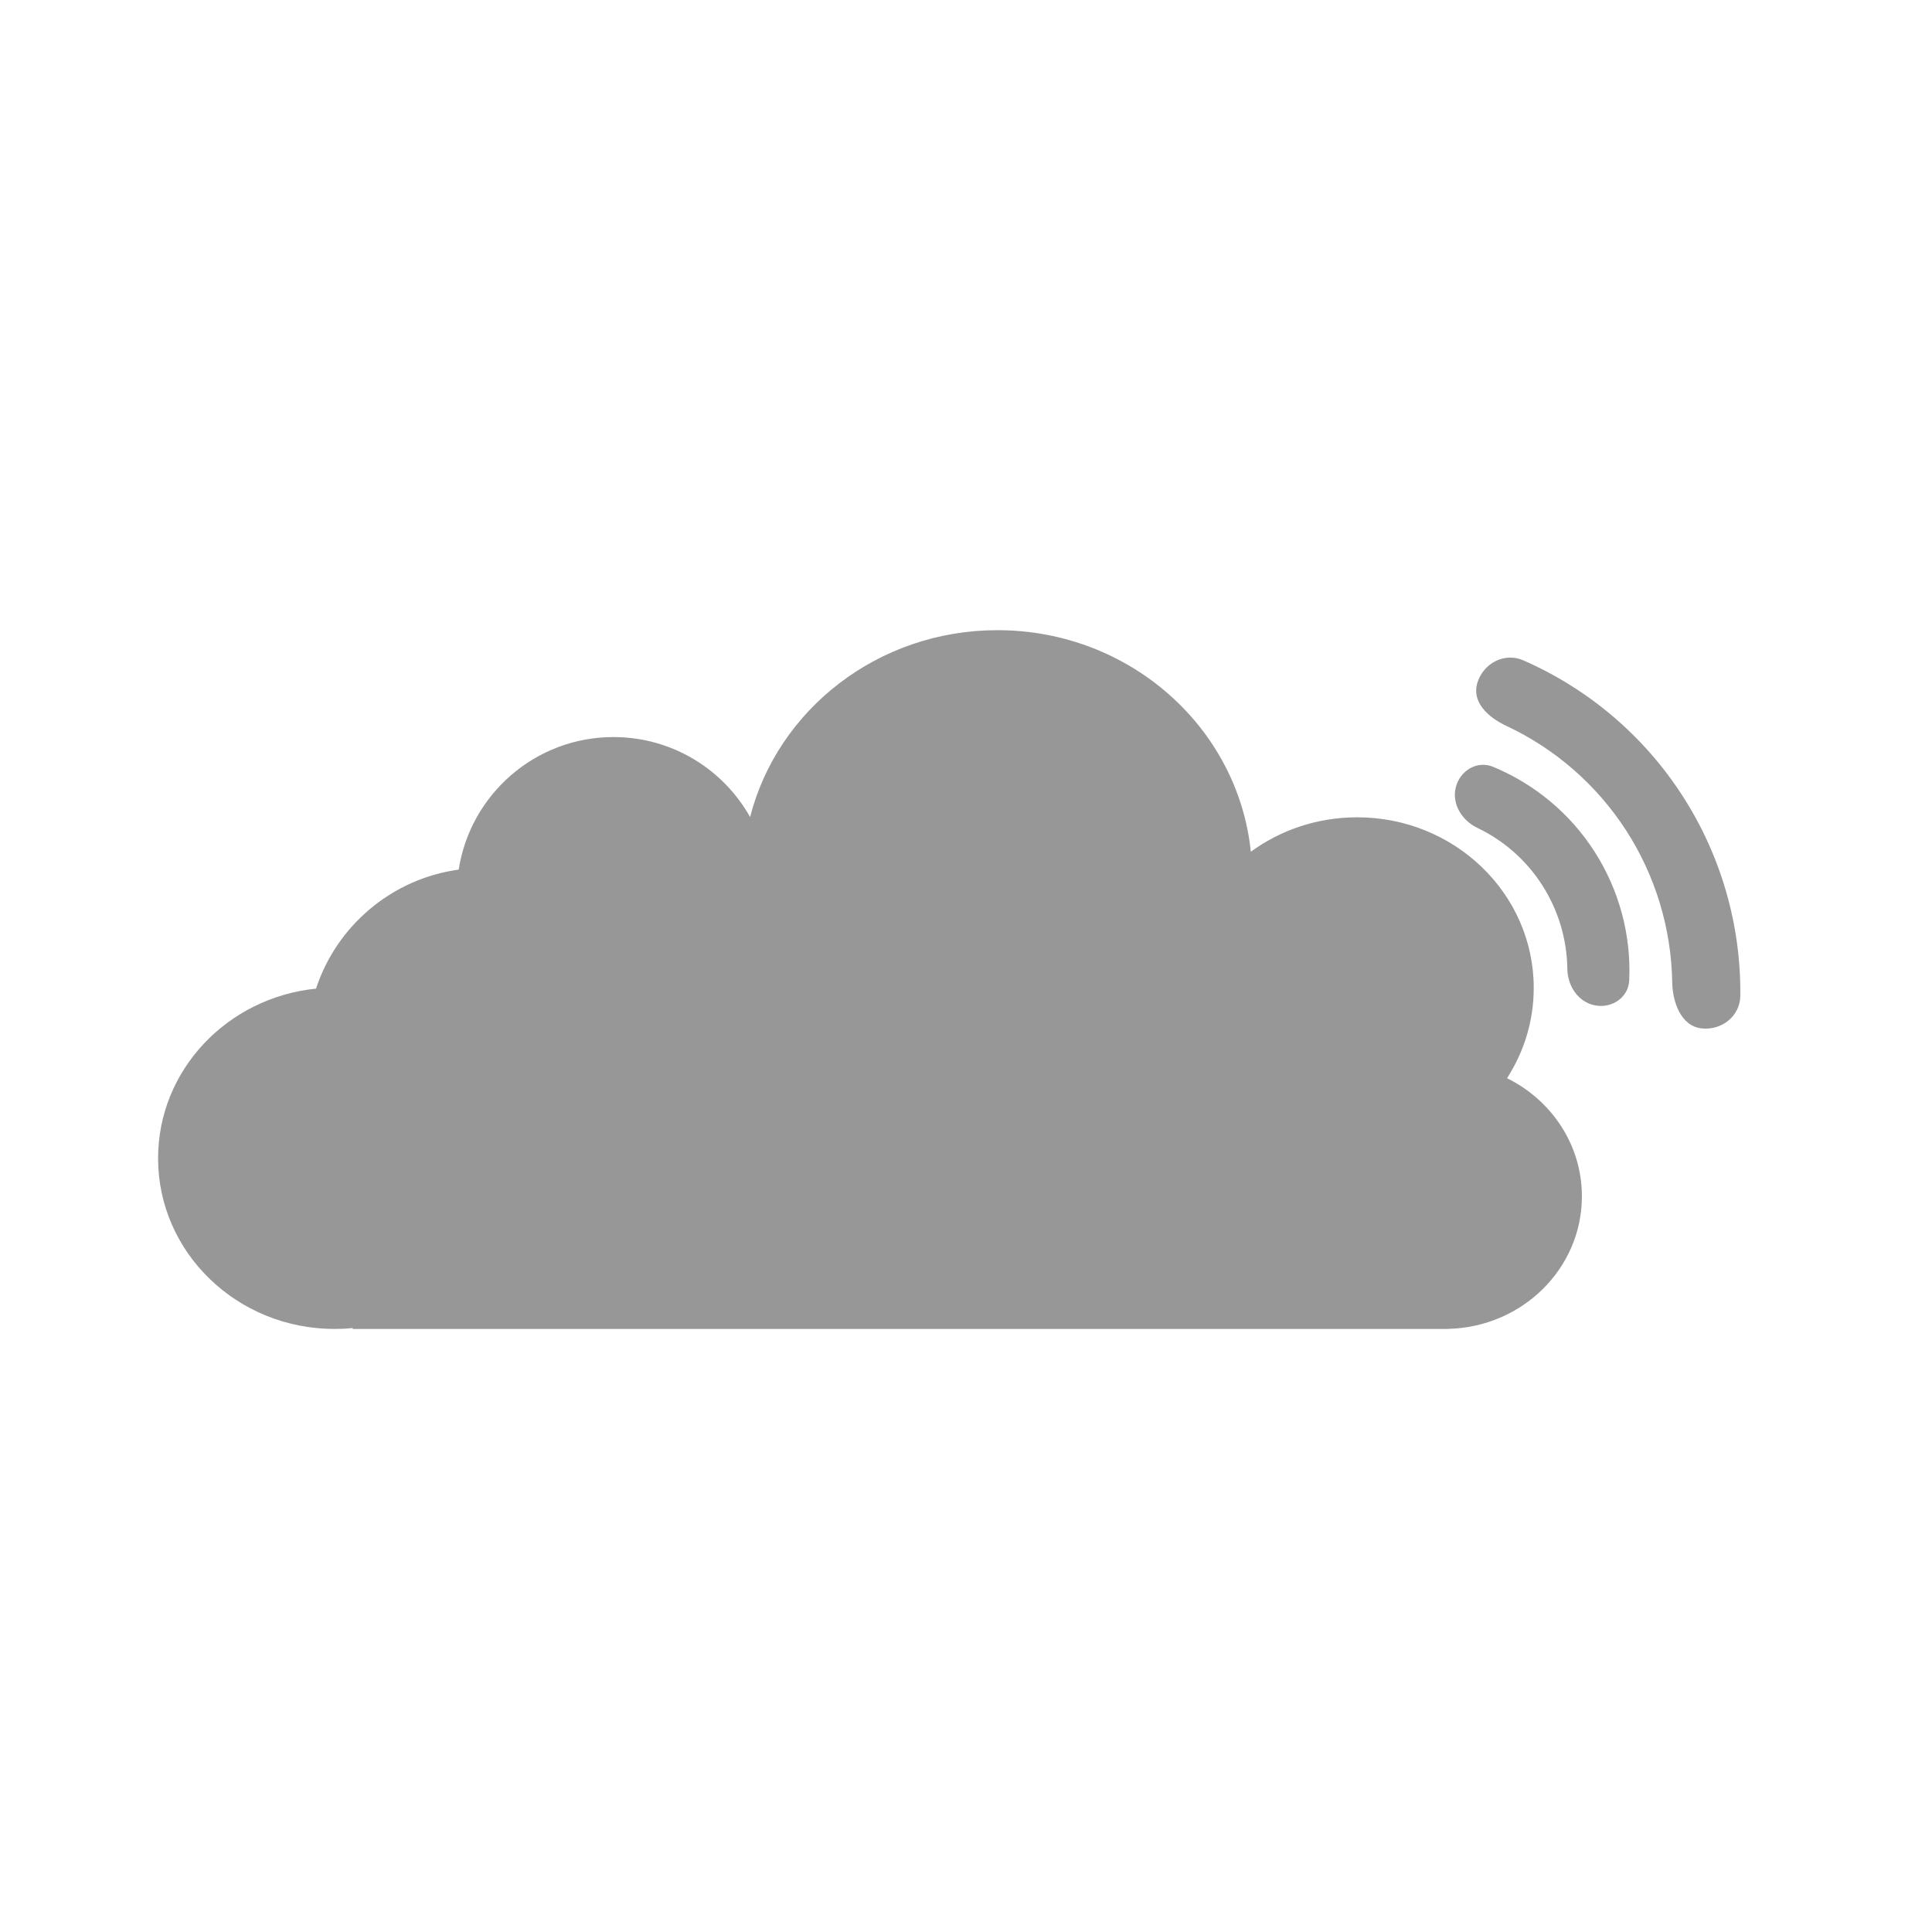 <svg width="28" height="28" viewBox="0 0 28 28" fill="none" xmlns="http://www.w3.org/2000/svg">
<g clip-path="url(#clip0_3092_173824)">
<path d="M21.099 11.408C21.161 11.167 21.408 11.018 21.638 11.113C22.241 11.362 22.758 11.792 23.113 12.348C23.468 12.905 23.641 13.554 23.612 14.207C23.602 14.455 23.363 14.617 23.119 14.571V14.571C22.874 14.526 22.718 14.29 22.715 14.041C22.709 13.615 22.586 13.197 22.354 12.833C22.122 12.469 21.794 12.181 21.41 11.998C21.186 11.89 21.037 11.649 21.099 11.408V11.408Z" fill="#979797"/>
<path d="M21.413 9.89C21.503 9.609 21.806 9.452 22.076 9.57C23.016 9.981 23.819 10.66 24.38 11.527C24.942 12.395 25.232 13.405 25.222 14.43C25.22 14.726 24.952 14.937 24.659 14.904C24.365 14.871 24.24 14.53 24.235 14.235C24.222 13.456 23.992 12.692 23.565 12.032C23.137 11.372 22.535 10.849 21.829 10.519C21.562 10.393 21.323 10.171 21.413 9.89Z" fill="#979797"/>
<path fill-rule="evenodd" clip-rule="evenodd" d="M5.112 19.247C5.026 19.256 4.938 19.26 4.849 19.26C3.436 19.26 2.291 18.153 2.291 16.787C2.291 15.509 3.294 14.458 4.58 14.328C4.878 13.419 5.676 12.736 6.648 12.603C6.816 11.515 7.756 10.682 8.891 10.682C9.741 10.682 10.482 11.149 10.871 11.841C11.269 10.286 12.723 9.133 14.455 9.133C16.369 9.133 17.942 10.541 18.128 12.344C18.556 12.031 19.09 11.845 19.669 11.845C21.082 11.845 22.228 12.952 22.228 14.318C22.228 14.798 22.086 15.246 21.841 15.626C22.485 15.944 22.926 16.591 22.926 17.338C22.926 18.384 22.062 19.235 20.986 19.259V19.26H5.112V19.247Z" fill="#979797"/>
</g>
<defs>
<clipPath id="clip0_3092_173824">
<rect width="23.419" height="10.734" fill="white" transform="translate(2.291 9.133)"/>
</clipPath>
</defs>
</svg>
